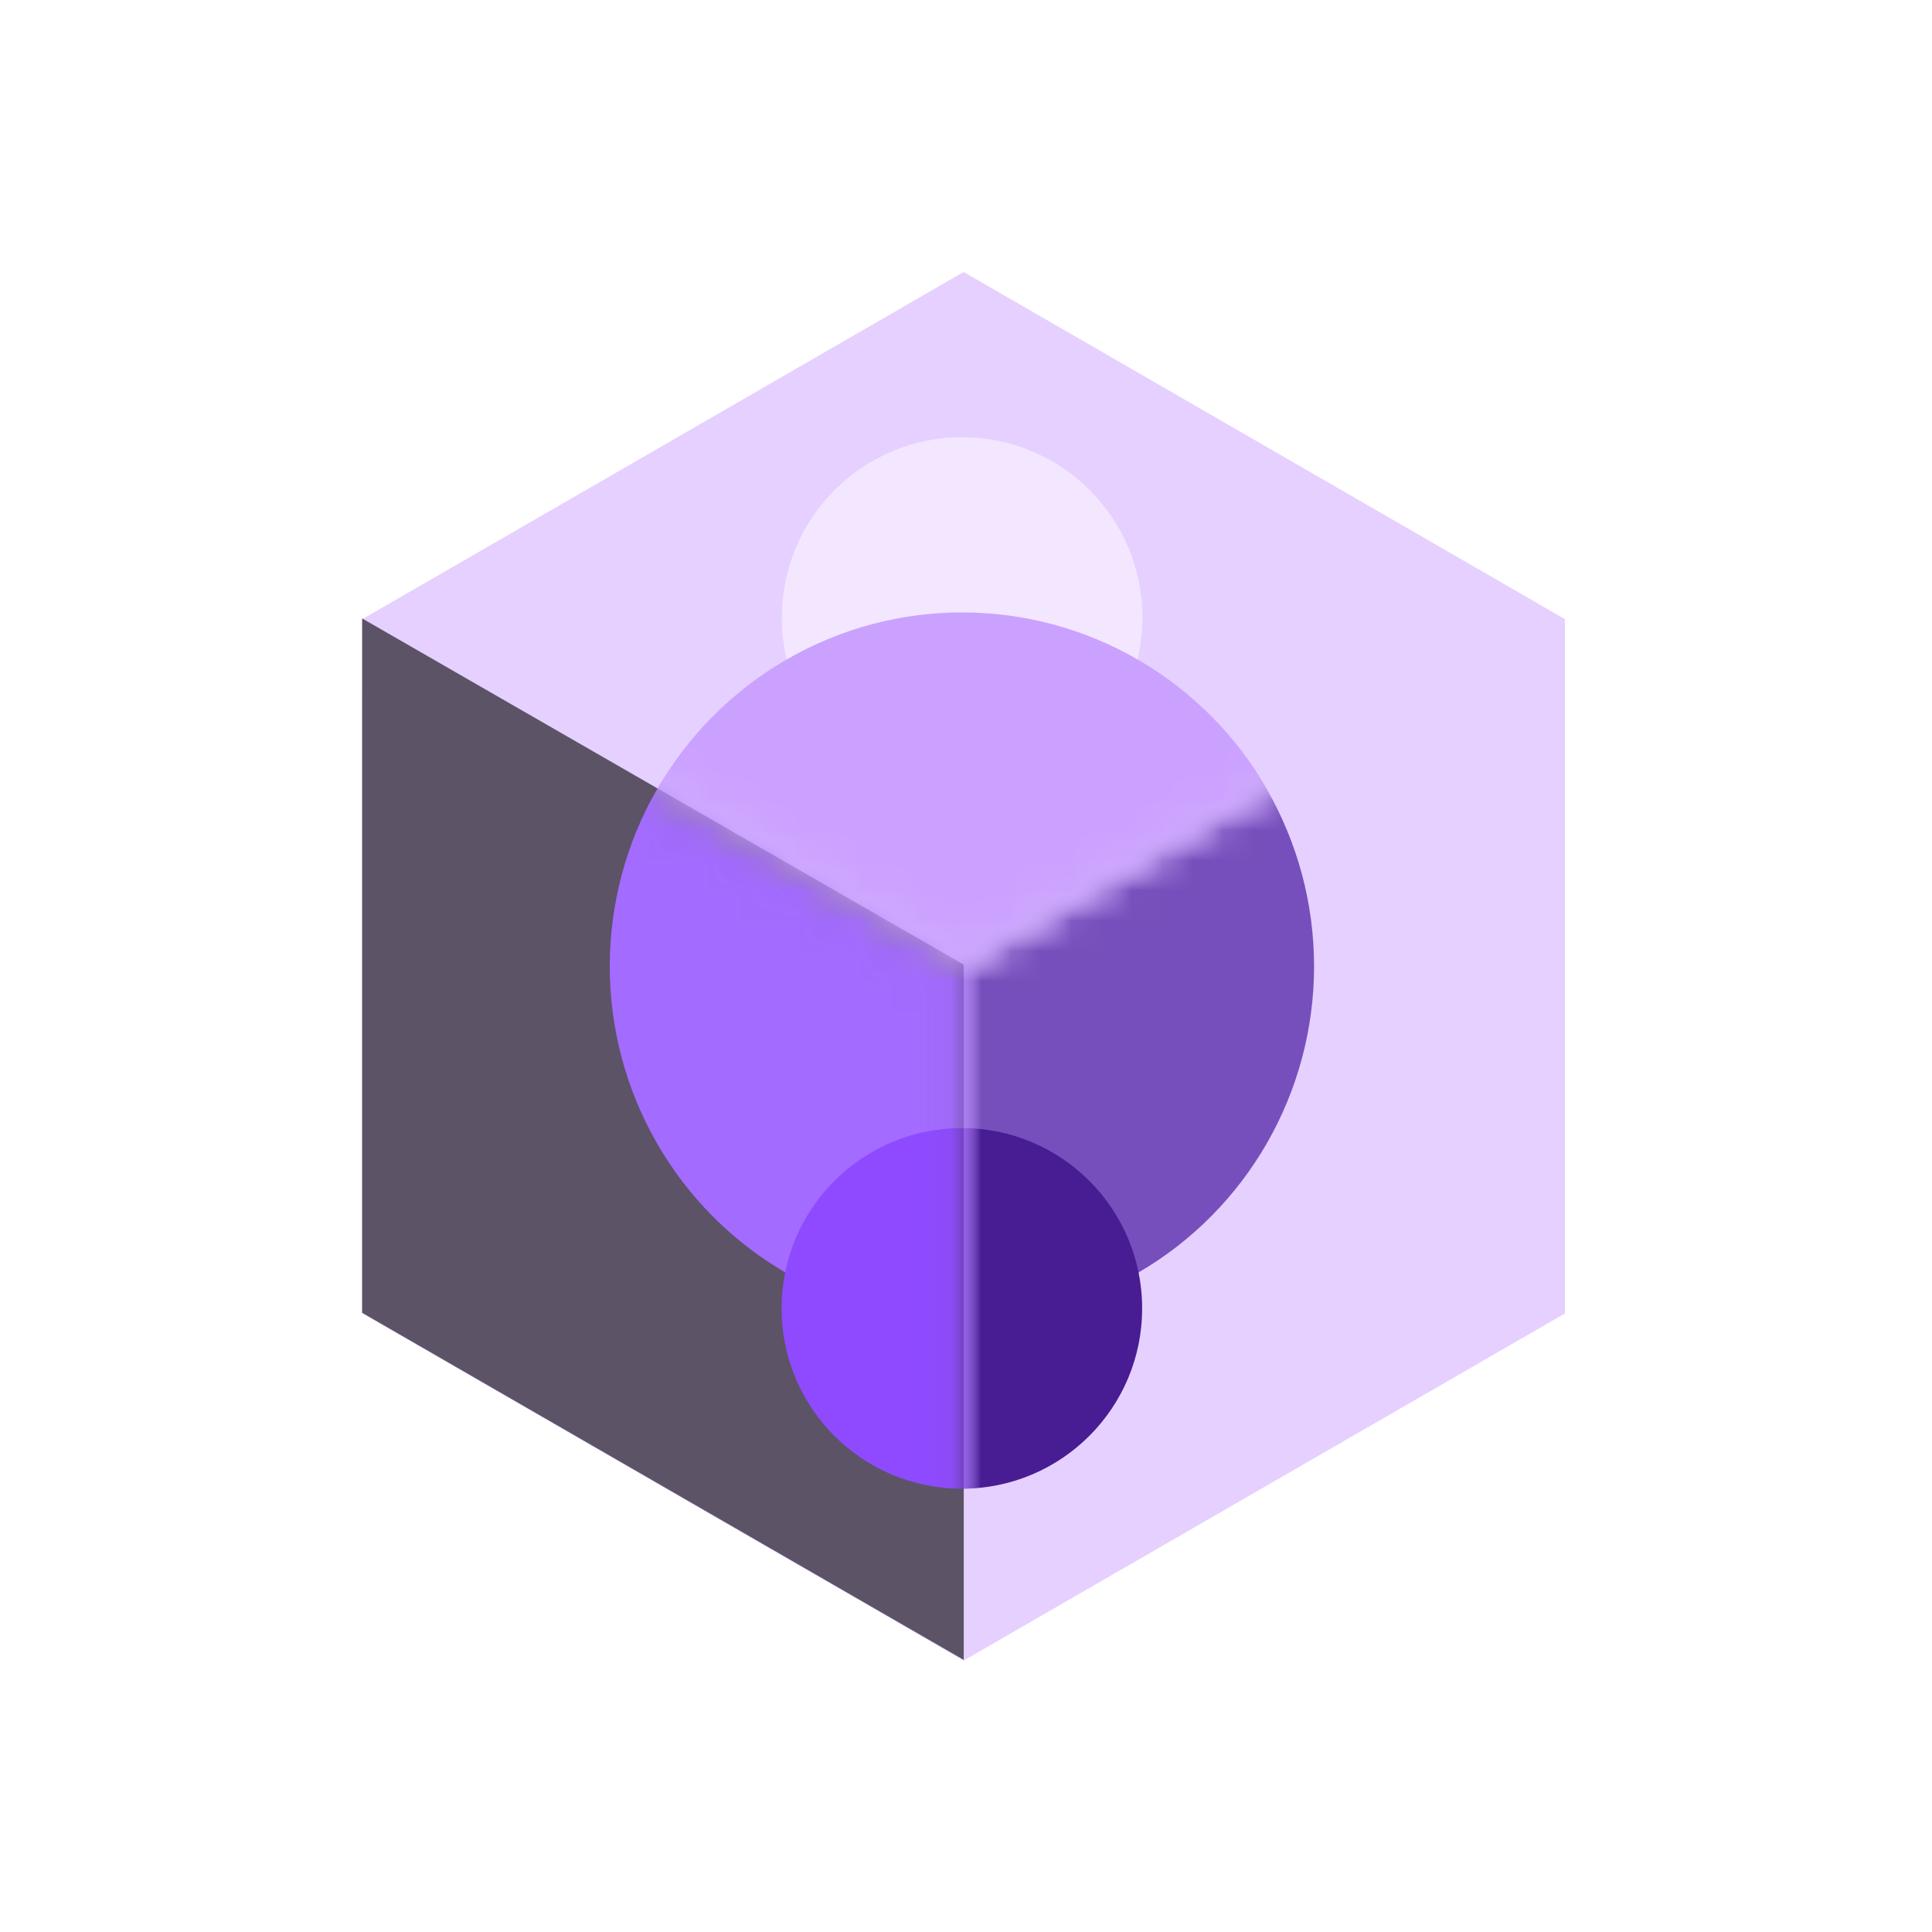 <svg width="64" height="64" viewBox="0 0 64 64" fill="none" xmlns="http://www.w3.org/2000/svg">
<path d="M31.922 9.01L51.84 20.51V43.509L31.922 55.009L12.003 43.509V20.51L31.922 9.01Z" fill="#E5D0FF"/>
<g style="mix-blend-mode:overlay" opacity="0.6">
<path d="M11.995 20.486L31.925 31.955L31.925 54.986L11.994 43.486L11.995 20.486Z" fill="black"/>
</g>
<mask id="mask0_1757_6263" style="mask-type:alpha" maskUnits="userSpaceOnUse" x="31" y="20" width="21" height="36">
<path d="M31.916 55.01L31.916 32.023L51.82 20.439L51.843 43.513L31.916 55.01Z" fill="#D9C2F7"/>
</mask>
<g mask="url(#mask0_1757_6263)">
<ellipse cx="31.863" cy="32.01" rx="11.667" ry="11.723" fill="#774FBC"/>
<circle cx="31.862" cy="43.342" r="5.973" fill="#481C92"/>
<circle cx="31.862" cy="20.456" r="5.973" fill="#8E6DC5"/>
</g>
<mask id="mask1_1757_6263" style="mask-type:alpha" maskUnits="userSpaceOnUse" x="11" y="20" width="21" height="36">
<path d="M12.438 43.272L12.492 21.442L31.413 32.3L31.413 54.147L12.438 43.272Z" fill="#E5D0FF" stroke="black"/>
</mask>
<g mask="url(#mask1_1757_6263)">
<ellipse cx="31.866" cy="32.01" rx="11.667" ry="11.723" fill="#A36BFF"/>
<circle cx="31.864" cy="43.342" r="5.973" fill="#8F4AFF"/>
<circle cx="31.864" cy="20.456" r="5.973" fill="#BA90FE"/>
</g>
<mask id="mask2_1757_6263" style="mask-type:alpha" maskUnits="userSpaceOnUse" x="12" y="9" width="40" height="24">
<path d="M31.95 9.577L50.826 20.5L31.932 31.433L13.021 20.5L31.95 9.577Z" fill="#E5D0FF" stroke="black"/>
</mask>
<g mask="url(#mask2_1757_6263)">
<circle cx="31.872" cy="20.456" r="5.973" fill="#F2E7FF"/>
<ellipse cx="31.872" cy="32.01" rx="11.667" ry="11.723" fill="#CBA1FF"/>
</g>
</svg>
